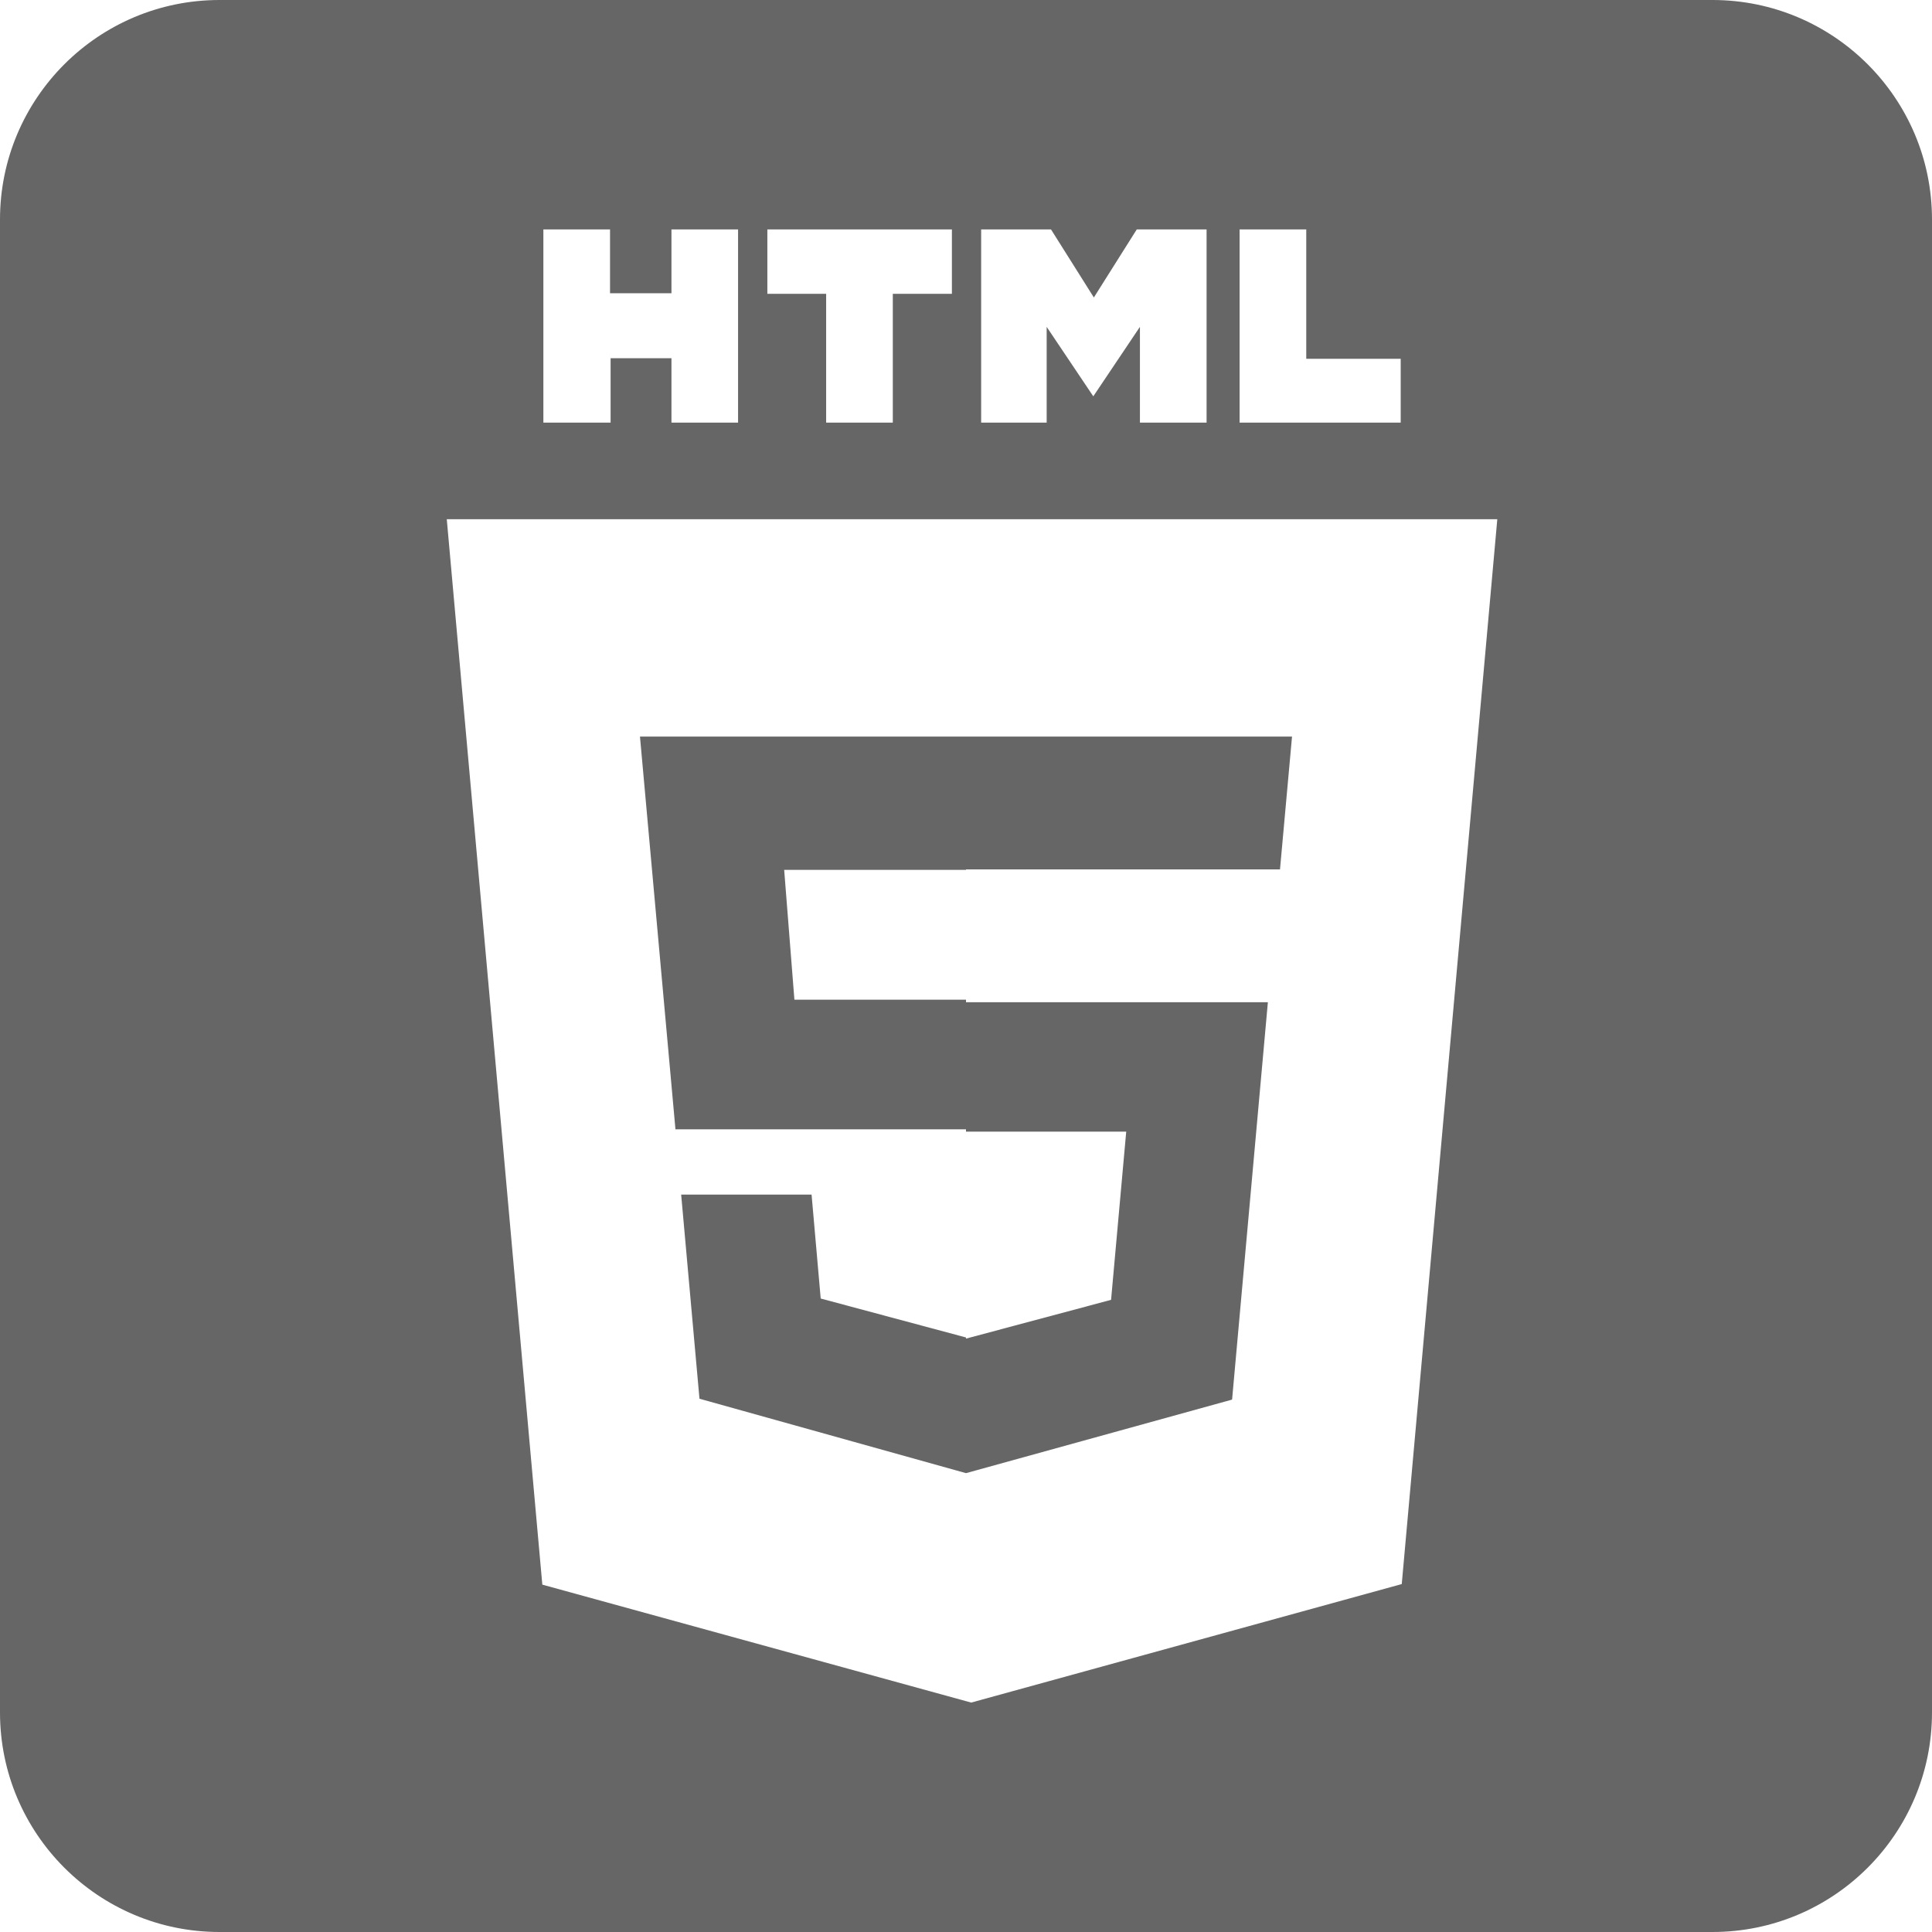 <?xml version="1.0" encoding="UTF-8"?>
<svg width="44px" height="44px" viewBox="0 0 44 44" version="1.1" xmlns="http://www.w3.org/2000/svg" xmlns:xlink="http://www.w3.org/1999/xlink">
    <!-- Generator: Sketch 46.2 (44496) - http://www.bohemiancoding.com/sketch -->
    <title>Artboard</title>
    <desc>Created with Sketch.</desc>
    <defs></defs>
    <g id="Page-1" stroke="none" stroke-width="1" fill="none" fill-rule="evenodd">
        <g id="Artboard" fill-rule="nonzero" fill="#666666">
            <g id="tool_html">
                <path d="M5,0 L39,0 C41.761,0 44,2.239 44,5 L44,39 C44,41.761 41.761,44 39,44 L5,44 C2.239,44 0,41.761 0,39 L0,5 L0,5 C0,2.239 2.239,0 5,0 L5,0 Z M12.375,5.225 L12.375,9.625 L13.906,9.625 L13.906,8.158 L15.292,8.158 L15.292,9.625 L16.809,9.625 L16.809,5.225 L15.292,5.225 L15.292,6.679 L13.893,6.679 L13.893,5.225 L12.375,5.225 Z M18.815,6.692 L18.815,9.625 L20.333,9.625 L20.333,6.692 L21.679,6.692 L21.679,5.225 L17.476,5.225 L17.476,6.692 L18.815,6.692 Z M22.345,5.225 L22.345,9.625 L23.837,9.625 L23.837,7.444 L24.899,9.026 L25.961,7.444 L25.961,9.625 L27.479,9.625 L27.479,5.225 L25.889,5.225 L24.912,6.775 L23.936,5.225 L22.345,5.225 Z M28.231,5.225 L28.231,9.625 L31.9,9.625 L31.9,8.171 L29.749,8.171 L29.749,5.225 L28.231,5.225 Z M12.351,36.089 L22.118,38.775 L31.924,36.076 L34.1,11.825 L10.175,11.825 L12.351,36.089 Z M14.575,16.775 L22,16.775 L22,19.811 L17.859,19.811 L18.092,22.767 L22,22.767 L22,25.72 L15.383,25.72 L14.575,16.775 Z M29.425,16.775 L29.151,19.8 L22,19.8 L22,16.775 L29.425,16.775 Z M28.875,22.825 L28.06,31.875 L22,33.55 L22,30.486 L25.304,29.603 L25.649,25.772 L22,25.772 L22,22.825 L28.875,22.825 Z M15.513,27.206 L18.483,27.206 L18.691,29.573 L22,30.46 L22,33.55 L15.93,31.855 L15.513,27.206 Z" id="html"></path>
            </g>
        </g>
    </g>
</svg>